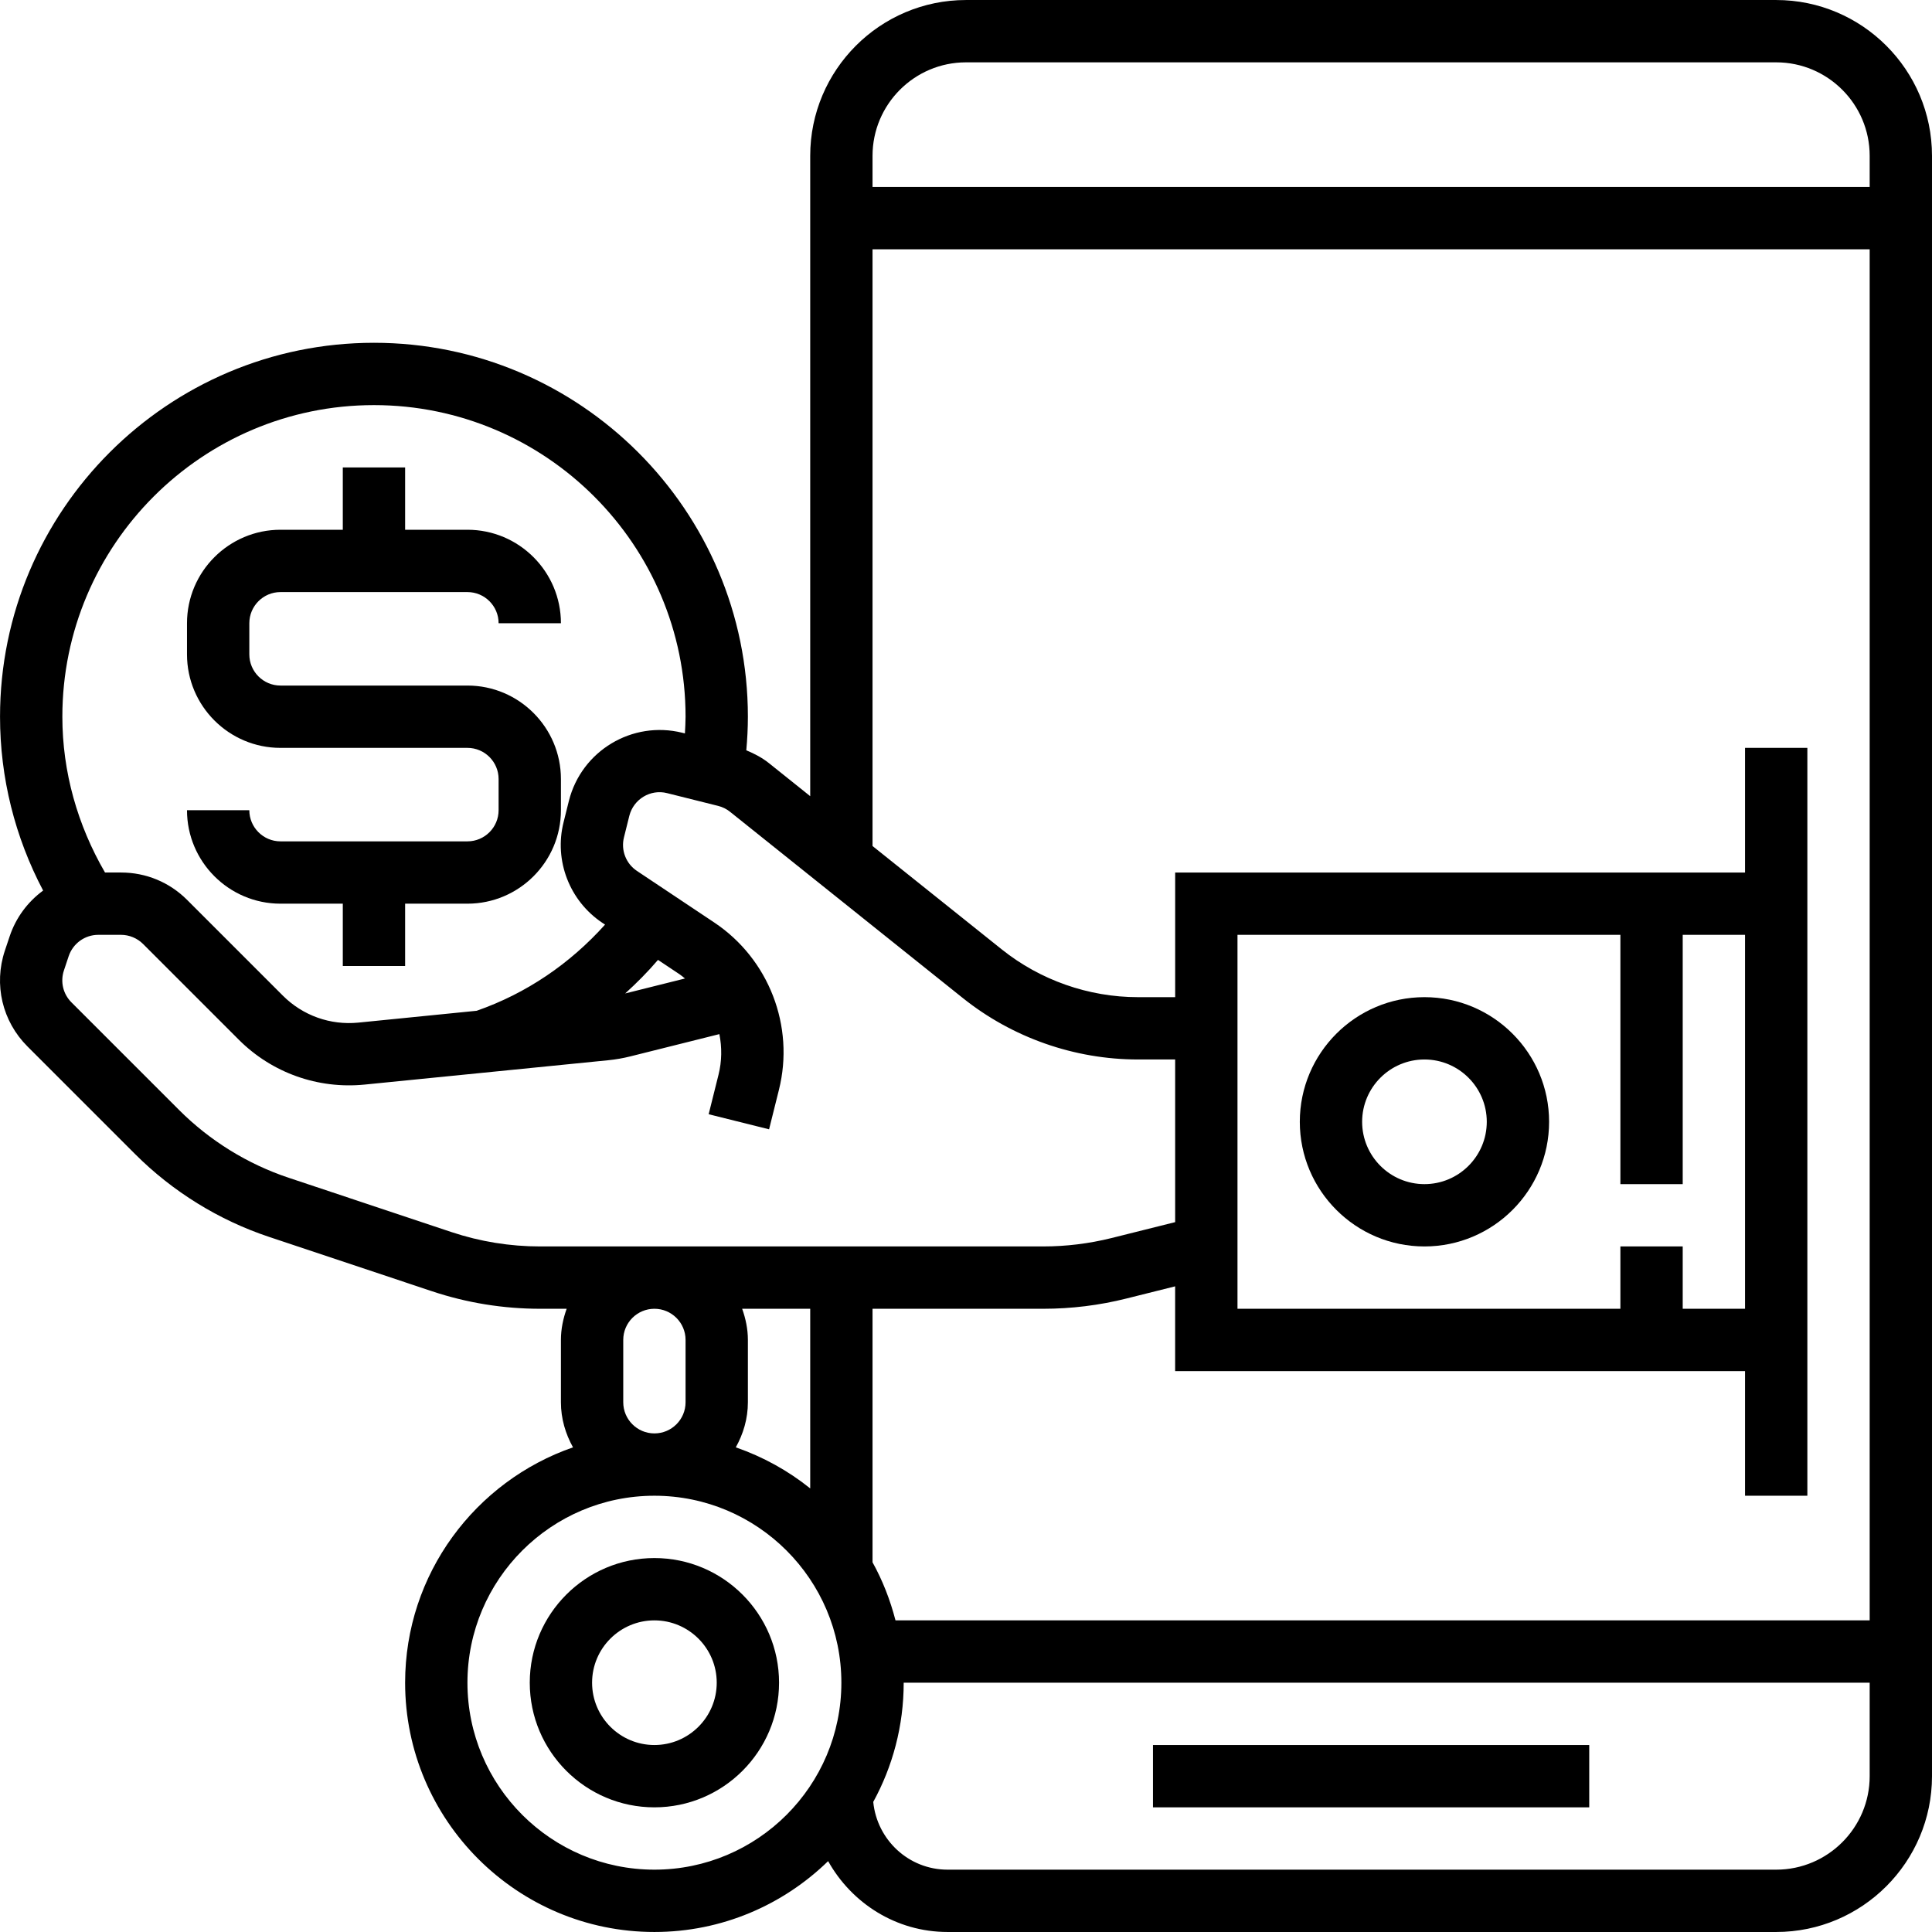 <?xml version="1.0" encoding="iso-8859-1"?>
<!-- Generator: Adobe Illustrator 19.0.0, SVG Export Plug-In . SVG Version: 6.00 Build 0)  -->
<svg xmlns="http://www.w3.org/2000/svg" xmlns:xlink="http://www.w3.org/1999/xlink" version="1.1" id="Capa_1" x="0px" y="0px" viewBox="0 0 496.008 496.008" style="enable-background:new 0 0 496.008 496.008;" xml:space="preserve">
<g>
	<g>
		<g>
			<path d="M456.008,0.004h-208c-22.056,0-40,17.944-40,40v164.4l-10.576-8.464c-1.776-1.424-3.76-2.456-5.832-3.312     c0.256-2.864,0.408-5.736,0.408-8.624c0-52.936-43.064-96-96-96c-52.936,0-96,43.064-96,96c0,15.704,3.84,30.92,11.064,44.632     c-3.92,2.872-6.984,6.928-8.6,11.776l-1.232,3.68c-2.88,8.68-0.664,18.088,5.808,24.56l27.656,27.656     c9.616,9.616,21.504,16.96,34.392,21.248l41.768,13.936c8.976,3,18.344,4.512,27.824,4.512h6.792     c-0.896,2.512-1.472,5.184-1.472,8v16c0,4.216,1.184,8.128,3.104,11.576c-25.048,8.688-43.104,32.456-43.104,60.424     c0,35.288,28.712,64,64,64c17.336,0,33.064-6.96,44.6-18.192c6.04,10.792,17.448,18.192,30.664,18.192h212.736     c22.056,0,40-17.944,40-40v-416C496.008,17.948,478.064,0.004,456.008,0.004z M96.008,104.004c44.112,0,80,35.888,80,80     c0,1.432-0.096,2.856-0.168,4.288l-0.672-0.168c-12.864-3.192-25.88,4.64-29.112,17.472l-1.376,5.536     c-2.464,9.816,1.544,20.176,9.968,25.792l0.688,0.456c-9,10.024-20.176,17.664-32.96,22.12l-30.384,3.04     c-7.192,0.712-14.248-1.808-19.36-6.912l-24.584-24.584c-4.536-4.544-10.56-7.04-16.968-7.04h-4.12     c-7.048-12.144-10.952-25.8-10.952-40C16.008,139.892,51.896,104.004,96.008,104.004z M168.008,480.004     c-26.472,0-48-21.528-48-48s21.528-48,48-48s48,21.528,48,48S194.48,480.004,168.008,480.004z M160.008,360.004v-16     c0-4.416,3.584-8,8-8s8,3.584,8,8v16c0,4.416-3.584,8-8,8S160.008,364.42,160.008,360.004z M190.536,336.004h17.472v46.12     c-5.656-4.544-12.112-8.12-19.104-10.544c1.92-3.448,3.104-7.36,3.104-11.576v-16     C192.008,341.188,191.432,338.516,190.536,336.004z M138.688,320.004c-7.76,0-15.424-1.24-22.776-3.688L74.136,302.38     C63.6,298.876,53.872,292.868,46,284.996L18.344,257.34c-2.16-2.16-2.896-5.296-1.936-8.184l1.224-3.672     c1.104-3.28,4.16-5.48,7.6-5.48h5.84c2.104,0,4.168,0.856,5.656,2.344l24.584,24.584c8.52,8.52,20.32,12.696,32.264,11.52     l62.6-6.256c1.928-0.192,3.84-0.528,5.712-1l22.8-5.704c0.672,3.392,0.656,6.952-0.224,10.44l-2.528,10.128l15.512,3.872     l2.528-10.128c4.096-16.352-2.584-33.624-16.616-42.976l-19.848-13.24c-2.808-1.872-4.144-5.328-3.32-8.6l1.376-5.528     c1.08-4.288,5.432-6.928,9.712-5.832l13.088,3.272c1.128,0.28,2.16,0.792,3.056,1.512l59.744,47.8     c12.728,10.192,28.696,15.792,44.984,15.792h9.552v41.76l-16.384,4.096c-5.712,1.416-11.592,2.144-17.472,2.144H138.688z      M160.504,255.052c2.96-2.688,5.8-5.536,8.424-8.616l5.568,3.712c0.488,0.32,0.904,0.712,1.36,1.064L160.504,255.052z      M480.008,456.004c0,13.232-10.768,24-24,24H243.272c-9.984,0-18.12-7.656-19.08-17.392c4.984-9.104,7.816-19.528,7.816-30.608     h248V456.004z M480.008,416.004H229.904c-1.36-5.256-3.32-10.272-5.896-14.912v-65.088h43.84c7.184,0,14.368-0.88,21.344-2.632     l12.504-3.128v21.76h146.312v32h16v-192h-16v32H301.704v32h-9.552c-12.664,0-25.088-4.36-34.976-12.272l-33.168-26.528v-153.2     h256V416.004z M432.008,304.004v-64h16v96h-16v-16h-16v16h-98.304v-96h98.304v64H432.008z M480.008,48.004h-256v-8     c0-13.232,10.768-24,24-24h208c13.232,0,24,10.768,24,24V48.004z"/>
			<path d="M365.704,256.004c-17.648,0-32,14.352-32,32s14.352,32,32,32s32-14.352,32-32S383.352,256.004,365.704,256.004z      M365.704,304.004c-8.824,0-16-7.176-16-16c0-8.824,7.176-16,16-16c8.824,0,16,7.176,16,16     C381.704,296.828,374.52,304.004,365.704,304.004z"/>
			<path d="M120.008,216.004h-48c-4.416,0-8-3.592-8-8h-16c0,13.232,10.768,24,24,24h16v16h16v-16h16c13.232,0,24-10.768,24-24v-8     c0-13.232-10.768-24-24-24h-48c-4.416,0-8-3.592-8-8v-8c0-4.416,3.584-8,8-8h48c4.416,0,8,3.592,8,8h16c0-13.232-10.768-24-24-24     h-16v-16h-16v16h-16c-13.232,0-24,10.768-24,24v8c0,13.232,10.768,24,24,24h48c4.416,0,8,3.592,8,8v8     C128.008,212.412,124.424,216.004,120.008,216.004z"/>
			<rect x="296.008" y="448.004" width="112" height="16"/>
			<path d="M168.008,400.004c-17.648,0-32,14.352-32,32s14.352,32,32,32s32-14.352,32-32S185.656,400.004,168.008,400.004z      M168.008,448.004c-8.824,0-16-7.176-16-16c0-8.824,7.176-16,16-16c8.824,0,16,7.176,16,16     C184.008,440.828,176.832,448.004,168.008,448.004z"/>
		</g>
	</g>
</g>
<g>
</g>
<g>
</g>
<g>
</g>
<g>
</g>
<g>
</g>
<g>
</g>
<g>
</g>
<g>
</g>
<g>
</g>
<g>
</g>
<g>
</g>
<g>
</g>
<g>
</g>
<g>
</g>
<g>
</g>
</svg>
